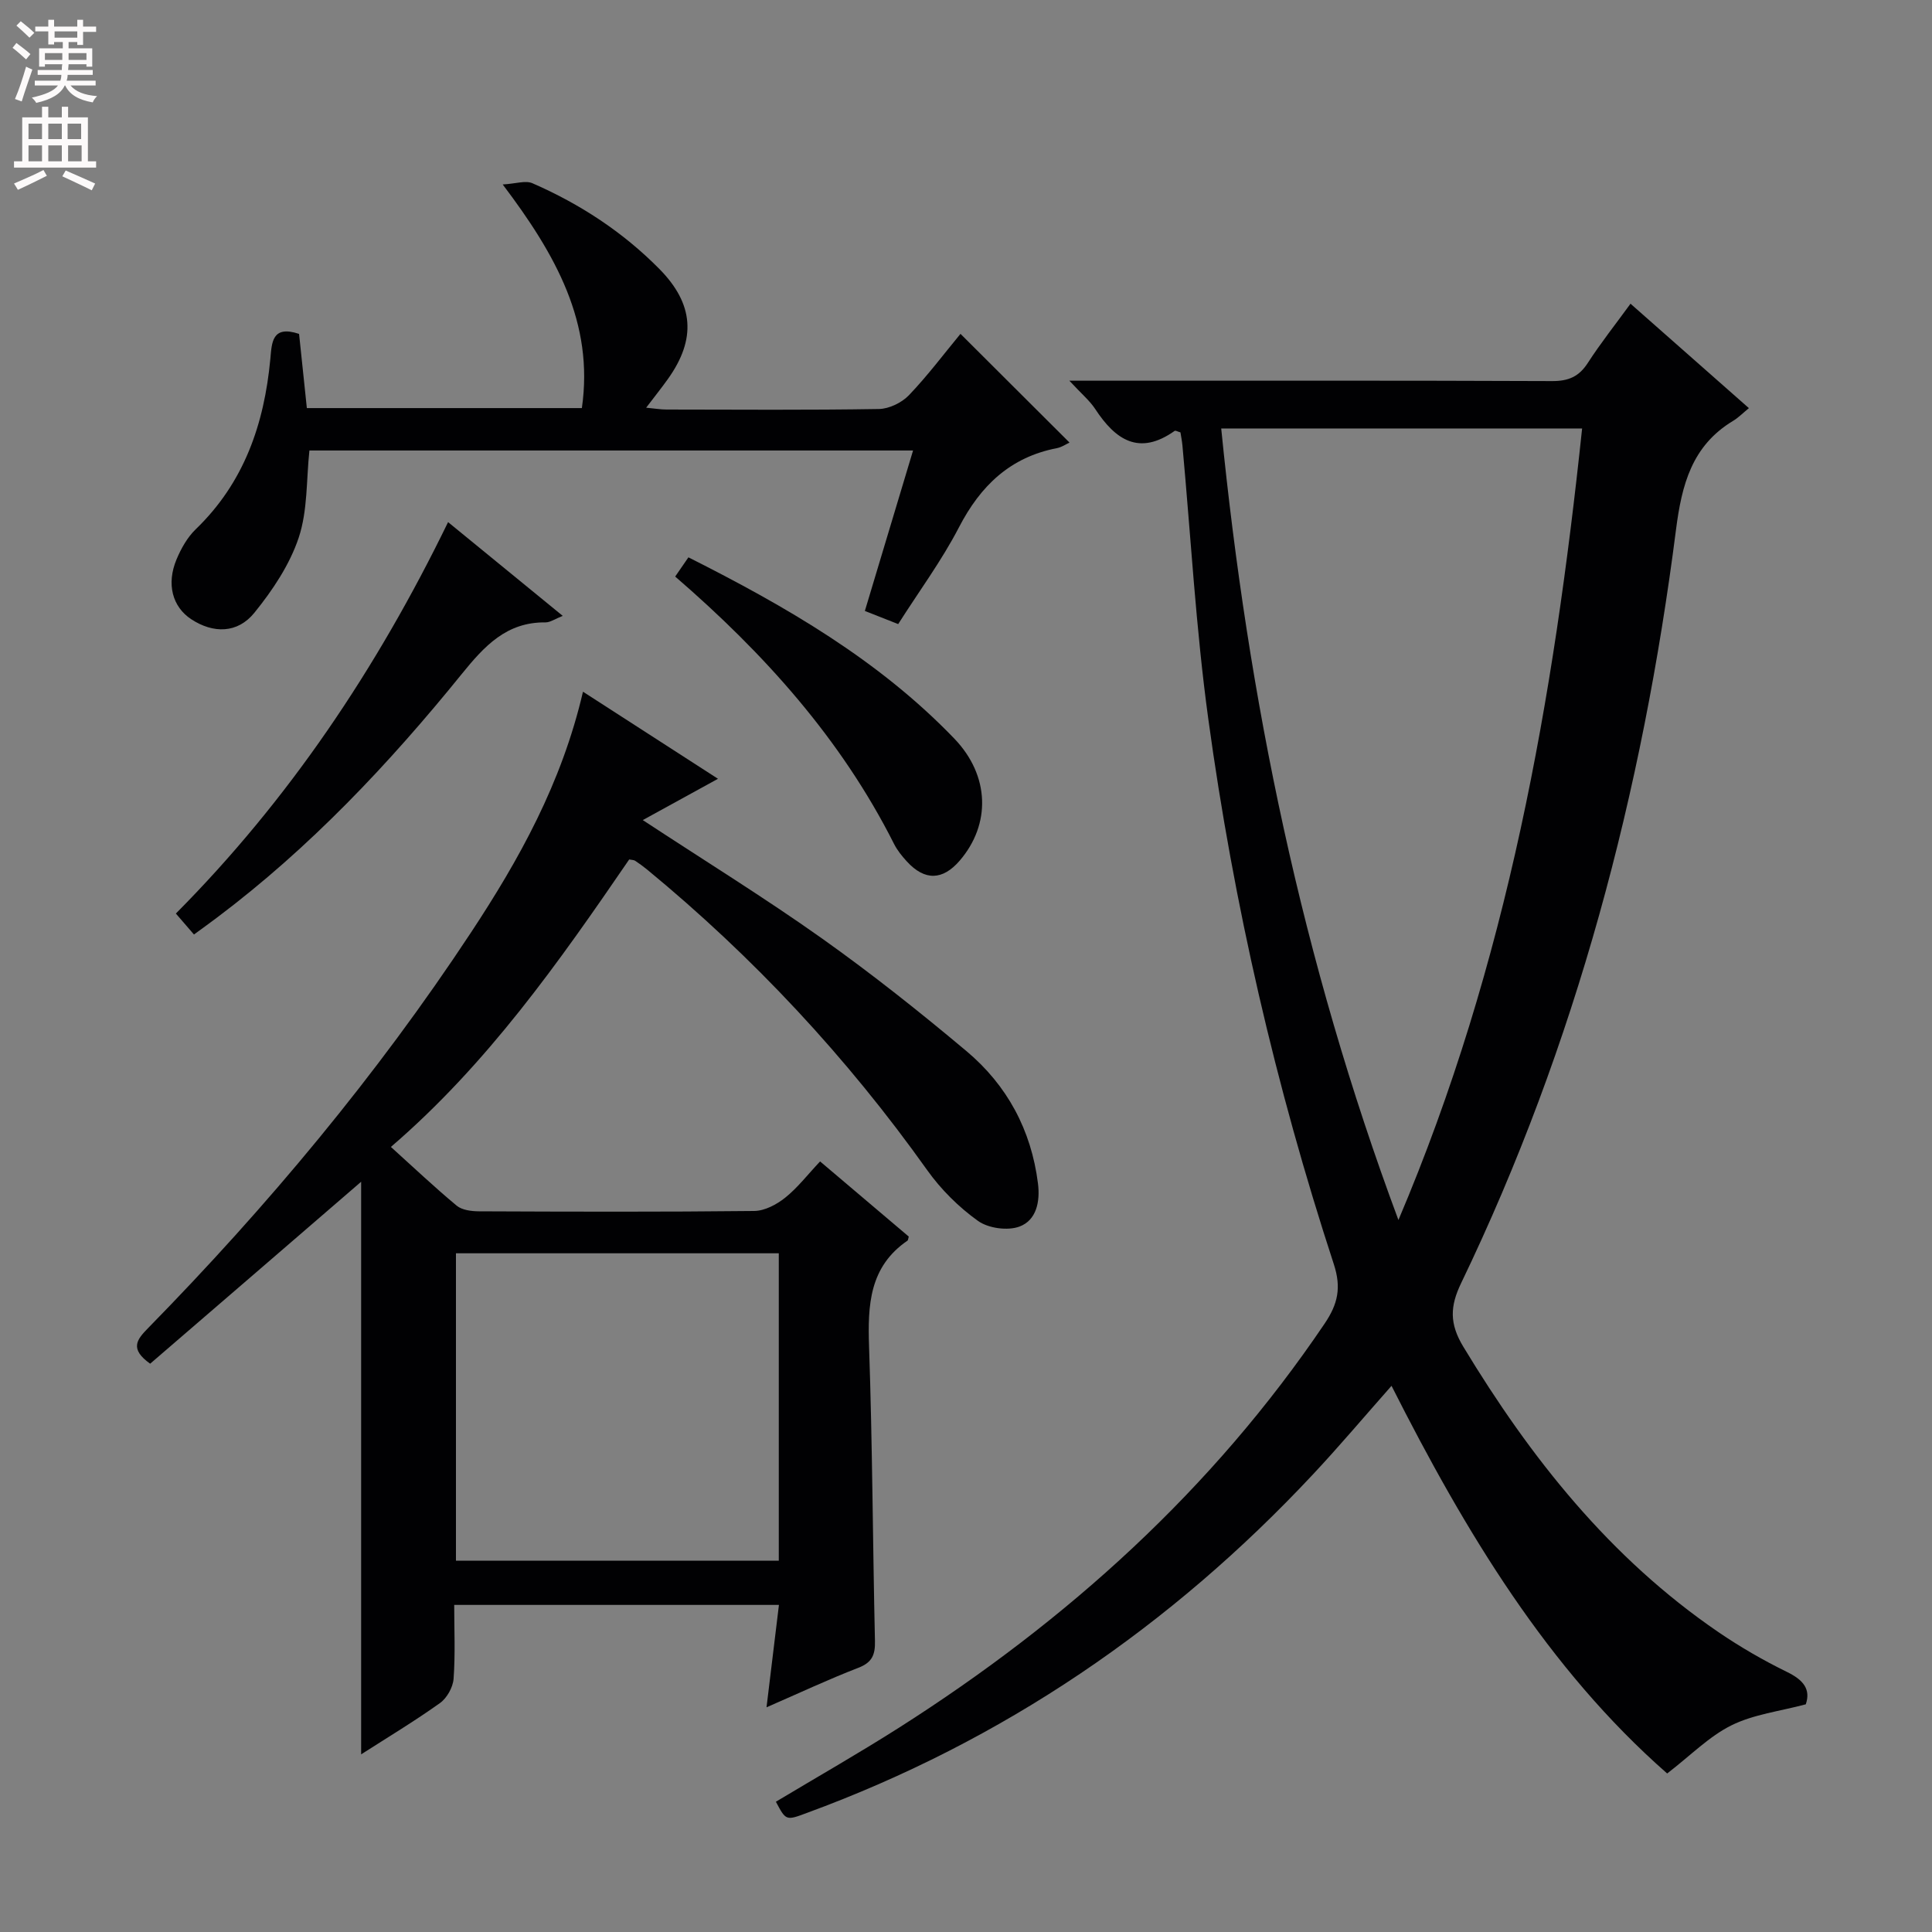 <svg enable-background="new 0 0 400 400" viewBox="0 0 400 400" xmlns="http://www.w3.org/2000/svg"><rect x="0" y="0" width="400" height="400" fill="#808080" stroke="none"/><g fill="#010103"><path d="m160.64 373.03c8.5-5.1 17.14-10.02 25.52-15.35 34.8-22.15 64.89-49.28 88.11-83.67 2.71-4.02 3.48-7.39 1.88-12.28-12.05-36.84-20.74-74.52-25.99-112.91-2.57-18.75-3.61-37.72-5.35-56.58-.09-.95-.28-1.89-.41-2.72-.6-.17-1.03-.43-1.2-.31-7.35 5.21-12.25 1.88-16.45-4.53-1.15-1.75-2.84-3.14-5.35-5.86h6.47c31.16 0 62.33-.05 93.49.08 3.37.01 5.55-.92 7.38-3.76 2.69-4.16 5.78-8.05 8.84-12.26 8.14 7.18 16.1 14.2 24.51 21.62-1.26 1.03-2.18 1.98-3.28 2.64-8.54 5.15-10.62 13.22-11.82 22.58-6.92 54.2-20.69 106.54-44.48 155.94-2.31 4.79-2.44 8.38.45 13.16 13.94 23.04 30.37 43.76 52.83 59.1 4.52 3.08 9.3 5.85 14.21 8.25 3.37 1.65 4.93 3.57 3.87 6.69-5.37 1.44-10.79 2.07-15.39 4.35-4.61 2.28-8.41 6.2-13.31 9.97-24.69-21.66-41.75-49.95-57.07-80.26-5.57 6.29-10.75 12.45-16.25 18.32-29.47 31.52-64.2 55.21-104.8 70.11-4.32 1.62-4.33 1.6-6.41-2.32zm92.2-284.32c5.58 55.94 16.68 110.16 36.69 163.88 22.64-53.27 32.13-107.95 38.03-163.88-24.99 0-49.39 0-74.72 0z"/><path d="m31.09 282.34c-4.3-3.06-2.77-4.98-.48-7.32 24.76-25.27 47.36-52.33 66.86-81.89 10-15.16 18.81-30.94 23.23-49.92 9.51 6.13 18.6 12 27.95 18.03-5.29 2.9-10.22 5.61-15.57 8.55 13 8.54 25.31 16.14 37.08 24.49 10.3 7.31 20.23 15.2 29.91 23.32 8.43 7.07 13.44 16.34 14.83 27.42.48 3.83-.35 7.62-3.81 8.92-2.45.92-6.46.37-8.6-1.16-3.99-2.85-7.67-6.51-10.52-10.51-16.61-23.35-35.95-44.1-58.07-62.3-.77-.63-1.58-1.21-2.41-1.76-.25-.17-.63-.15-1.22-.27-14.52 21.2-29.33 42.32-49.34 59.52 4.68 4.23 9.03 8.34 13.62 12.16 1.11.92 3.04 1.16 4.6 1.17 19 .08 38 .14 56.99-.07 2.18-.02 4.65-1.33 6.42-2.75 2.57-2.05 4.63-4.75 7.23-7.51 6.44 5.45 12.47 10.56 18.36 15.56-.15.55-.15.77-.25.83-7.92 5.42-8.26 13.33-7.97 21.95.7 20.3.76 40.62 1.22 60.92.07 2.86-.56 4.47-3.44 5.58-6.17 2.38-12.16 5.2-19.01 8.18.91-7.49 1.72-14.19 2.57-21.2-22.34 0-44.43 0-67.23 0 0 5.11.24 10.22-.13 15.29-.13 1.77-1.38 4-2.82 5.03-5.24 3.74-10.78 7.07-16.32 10.62 0-39.88 0-79.33 0-118.55-14.34 12.39-28.98 25-43.68 37.67zm130.15-22.86c-22.55 0-44.74 0-66.84 0v63.64h66.84c0-21.54 0-42.61 0-63.64z"/><path d="m61.92 69.13c.55 5.21 1.06 10.13 1.61 15.36h56.94c2.53-17.62-5.35-31.7-16.39-46.3 2.72-.15 4.73-.88 6.16-.25 9.84 4.29 18.72 10.09 26.3 17.77 7.09 7.2 7.67 14.46 1.75 22.75-1.33 1.86-2.76 3.65-4.51 5.95 1.75.16 2.99.38 4.23.38 14.66.02 29.32.13 43.97-.11 2.12-.04 4.72-1.31 6.21-2.86 3.88-4.06 7.27-8.59 10.67-12.7 7.64 7.62 15.03 14.99 22.57 22.51-.68.31-1.59.95-2.59 1.15-9.69 1.87-15.83 7.77-20.3 16.4-3.57 6.89-8.24 13.2-12.58 20.03-2.38-.94-4.48-1.77-6.9-2.72 3.34-11.13 6.61-22.01 9.98-33.22-41.91 0-83.34 0-124.98 0-.65 6.07-.34 12.43-2.22 18.06-1.87 5.6-5.41 10.89-9.17 15.53-3.51 4.34-8.55 4.31-13.07 1.35-3.89-2.55-5.2-7.28-3.04-12.42.94-2.24 2.24-4.55 3.96-6.21 10.03-9.66 14.19-21.81 15.45-35.26.31-3.39.32-7.06 5.95-5.19z"/><path d="m40.16 193.48c-1.26-1.47-2.34-2.71-3.75-4.34 23.32-23.48 41.56-50.6 56.36-81.04 7.95 6.5 15.57 12.73 23.74 19.41-1.61.63-2.6 1.36-3.58 1.35-8.05-.09-12.63 4.89-17.3 10.65-15.09 18.64-31.5 36.03-50.76 50.51-1.32 1-2.67 1.96-4.71 3.46z"/><path d="m139.79 119.37c.91-1.32 1.73-2.51 2.74-3.98 20.16 10.15 39.4 21.25 55.05 37.53 7.4 7.7 7.55 17.78 1.13 25.25-3.55 4.13-7.26 4.22-10.96.18-1-1.09-1.98-2.3-2.64-3.61-10.96-21.75-26.88-39.44-45.32-55.37z"/></g><path d="m2.6 9.9.8-1c.9.7 1.9 1.4 2.9 2.3l-.9 1.1c-1.1-1-2-1.8-2.8-2.4zm.5 10.6c.9-2.1 1.6-4.3 2.3-6.7.4.2.8.4 1.3.6-.7 2.1-1.5 4.3-2.2 6.6zm.3-15.2.9-.9c1 .8 2 1.6 2.8 2.4l-1 1c-.9-.9-1.8-1.7-2.7-2.5zm12.6-1.2h1.2v1.4h2.7v1.1h-2.7v2.7h-1.2v-.6h-1.8v1.3h4.9v3.8h-1.2v-.5h-3.7c0 .4-.1.9-.1 1.2h5.1v1h-5.2c0 .5-.1.9-.2 1.2h6v1h-5.2c1.1 1.3 2.9 2 5.5 2.2-.4.4-.7.8-.9 1.3-2.9-.5-4.8-1.6-5.7-3.5h-.1c-.8 1.7-2.7 2.9-5.9 3.6-.2-.4-.6-.8-.9-1.1 2.8-.6 4.6-1.4 5.4-2.5h-4.8v-1h5.3c.1-.3.2-.7.2-1.2h-4.9v-1h5c0-.4 0-.8.1-1.2h-3.6v.5h-1.2v-3.8h4.9v-1.3h-1.8v.5h-1.2v-2.7h-2.7v-1h2.7v-1.4h1.2v1.4h4.8zm-6.7 8.3h3.6c0-.4 0-.9 0-1.4h-3.6zm1.9-4.6h4.8v-1.3h-4.7v1.3zm6.7 3.2h-3.7v1.4h3.7z" fill="#fcfafa"/><path d="m8.7 22.1h1.3v2.2h2.8v-2.2h1.3v2.2h4.1v9.1h1.7v1.3h-17v-1.3h1.7v-9.1h4.1zm.3 13.1.7 1.2c-1.8.9-3.8 1.9-6 2.9-.2-.4-.5-.8-.8-1.3 2.3-1 4.4-1.9 6.1-2.8zm-3.1-6.4h2.8v-3.2h-2.8zm0 4.6h2.8v-3.3h-2.8zm4.1-4.6h2.8v-3.2h-2.8zm0 4.6h2.8v-3.3h-2.8zm3.6 1.9c2.1.9 4.1 1.8 6.1 2.7l-.7 1.4c-2.2-1.1-4.2-2-6.1-2.9zm3.2-9.7h-2.8v3.2h2.8zm-2.7 7.8h2.8v-3.3h-2.8z" fill="#fcfafa"/></svg>